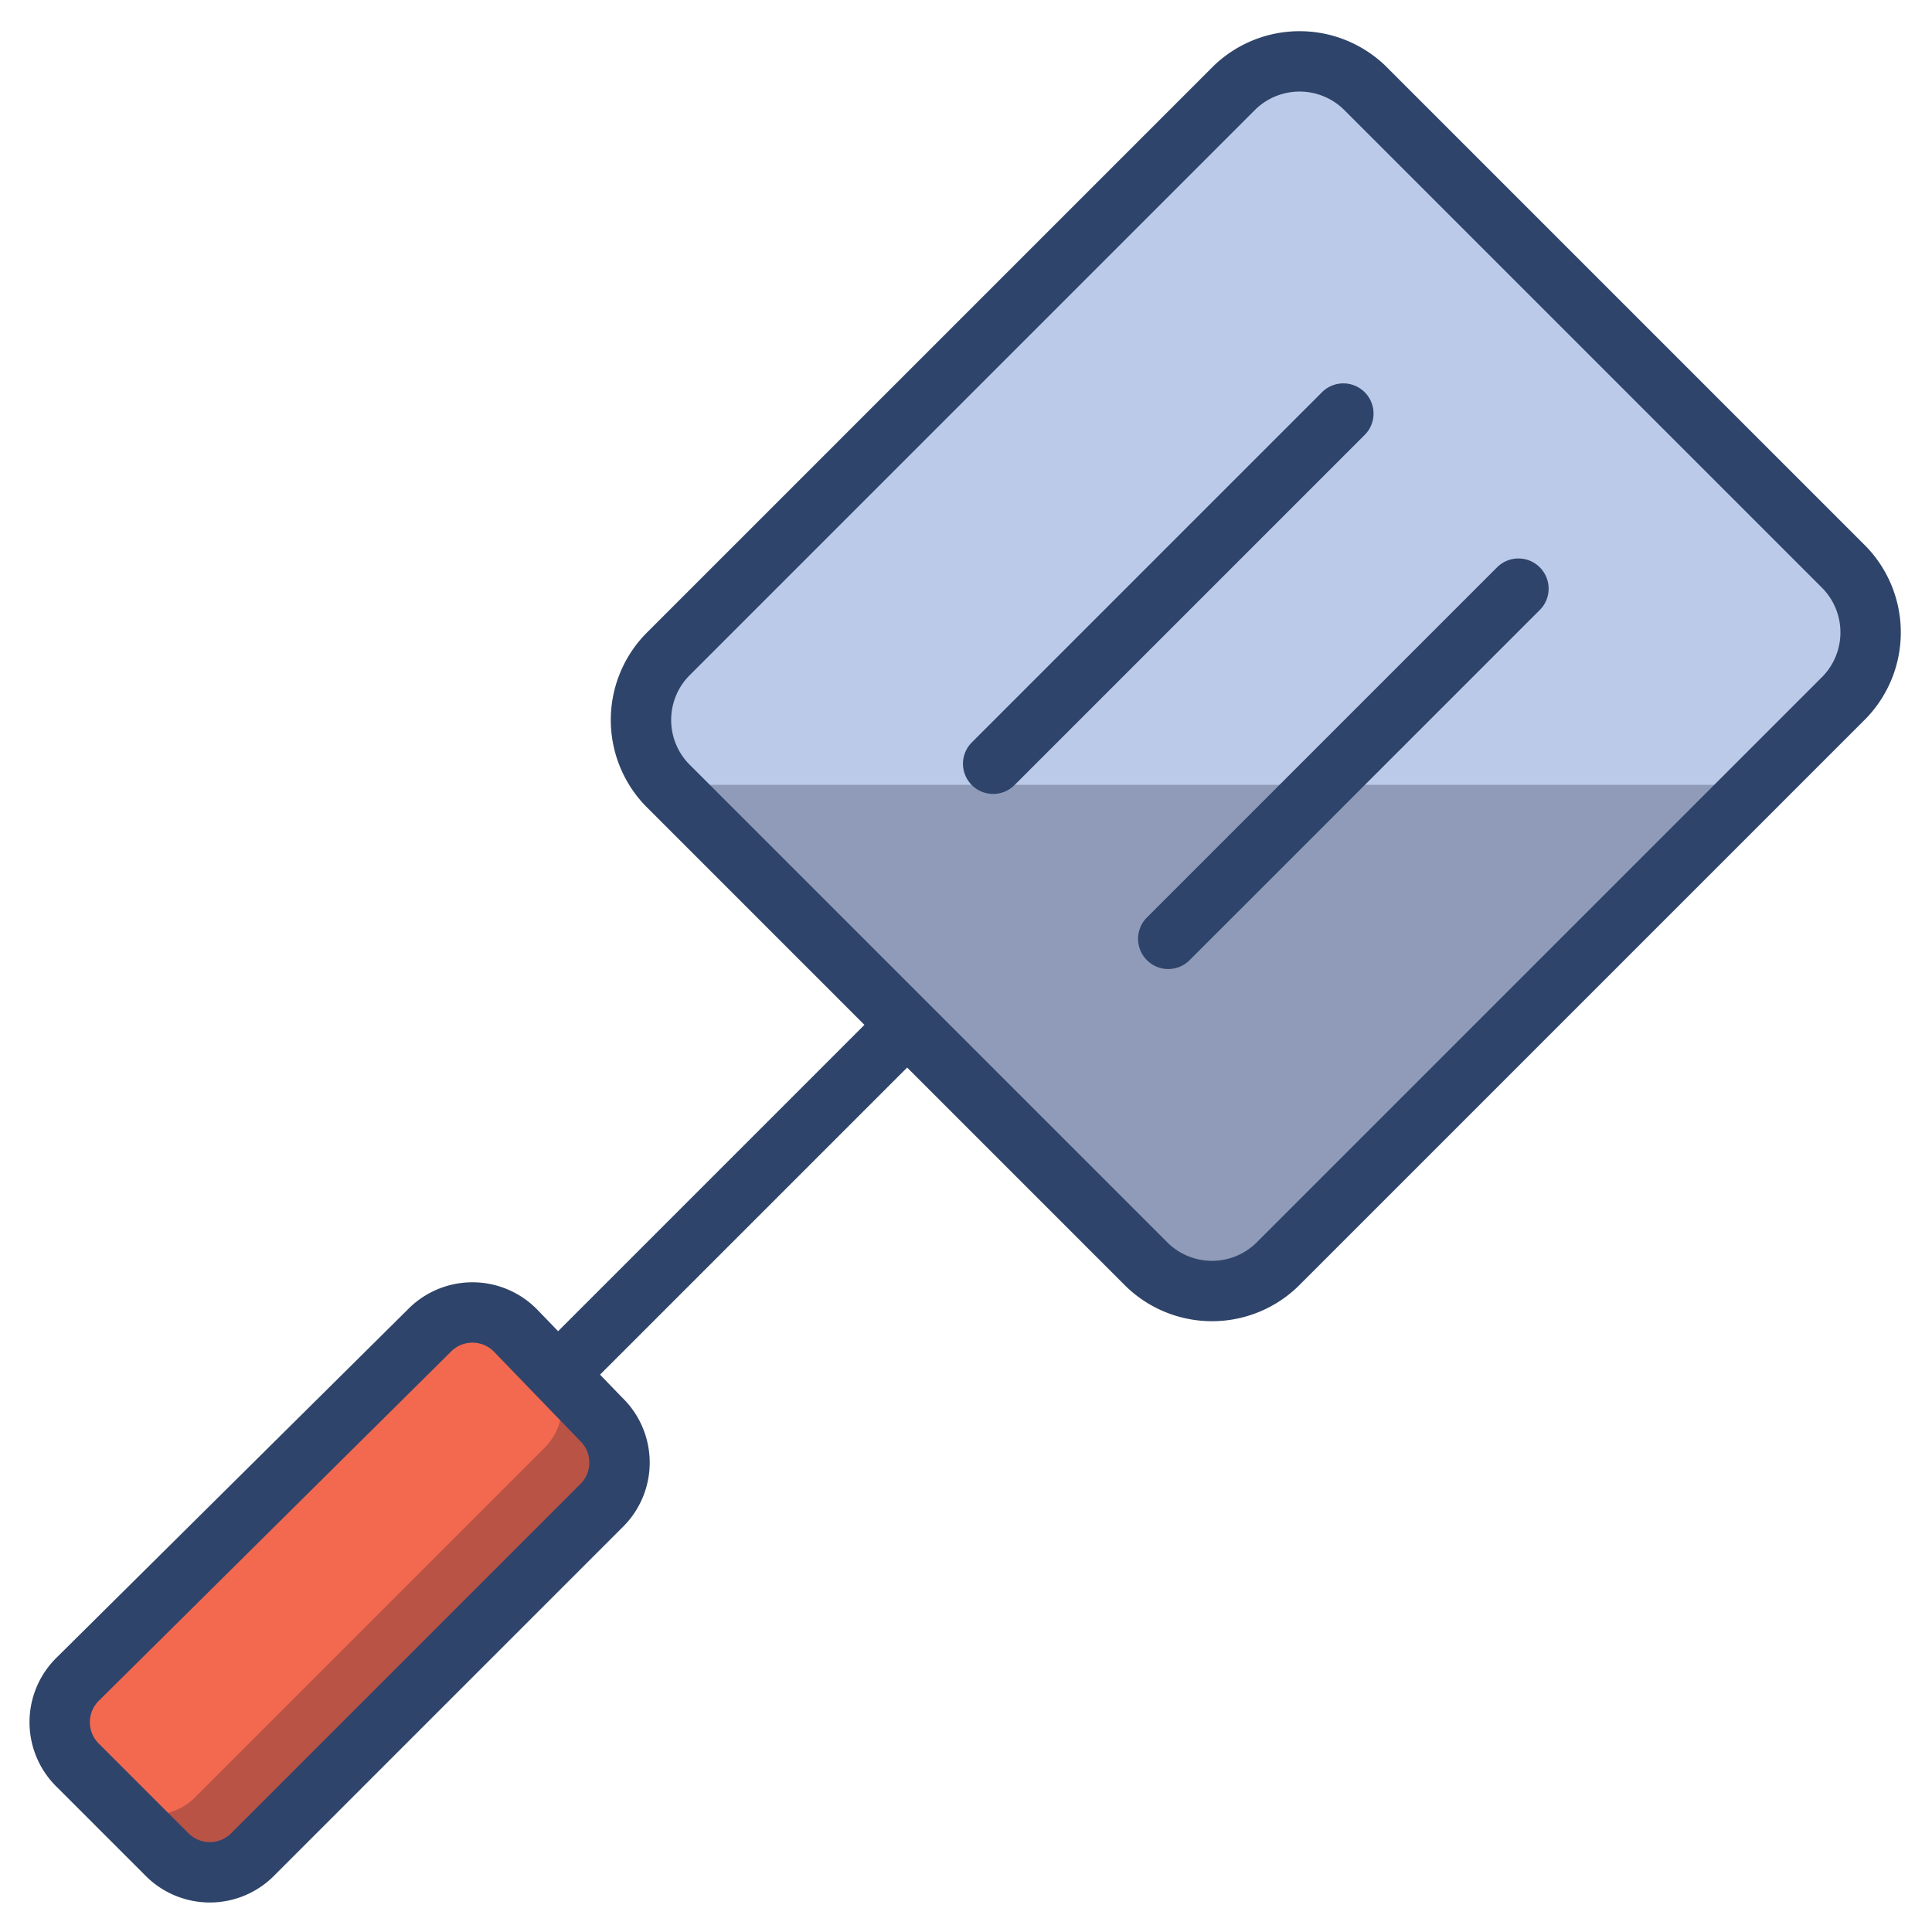<svg xmlns="http://www.w3.org/2000/svg" viewBox="0 0 64 64" aria-labelledby="title" aria-describedby="desc"><path data-name="layer2" d="M42.3 41.9a3.1 3.1 0 0 1-4.3 0L22.1 26a3.1 3.1 0 0 1 0-4.3L40.9 2.9a3.1 3.1 0 0 1 4.3 0l15.9 15.9a3.1 3.1 0 0 1 0 4.3z" fill="#bacae8"/><path data-name="layer1" d="M8.4 61.4a2 2 0 0 1-2.9 0l-2.9-2.9a2 2 0 0 1 0-2.9l11.6-11.5a2 2 0 0 1 2.9 0l2.8 2.9a2 2 0 0 1 0 2.9z" fill="#f26950"/><path data-name="opacity" d="M19.9 47L17 44.1l1 1a2 2 0 0 1 0 2.9L6.5 59.5a2 2 0 0 1-2.9 0l1.9 1.9a2 2 0 0 0 2.9 0l11.5-11.6a2 2 0 0 0 0-2.8zM38 41.9a3.1 3.1 0 0 0 4.3 0L58.2 26H22.1z" fill="#101129" opacity=".25"/><path data-name="stroke" fill="none" stroke="#2f446a" stroke-linecap="round" stroke-linejoin="round" stroke-width="2" d="M30 34L18.5 45.5m23.8-3.6a3.1 3.1 0 0 1-4.3 0L22.1 26a3.1 3.1 0 0 1 0-4.3L40.9 2.9a3.1 3.1 0 0 1 4.3 0l15.9 15.9a3.1 3.1 0 0 1 0 4.3zM8.4 61.4a2 2 0 0 1-2.9 0l-2.9-2.9a2 2 0 0 1 0-2.9l11.6-11.5a2 2 0 0 1 2.9 0l2.8 2.9a2 2 0 0 1 0 2.9zm36.1-47.7L32.9 25.3m17.4-5.8L38.7 31.1"/></svg>